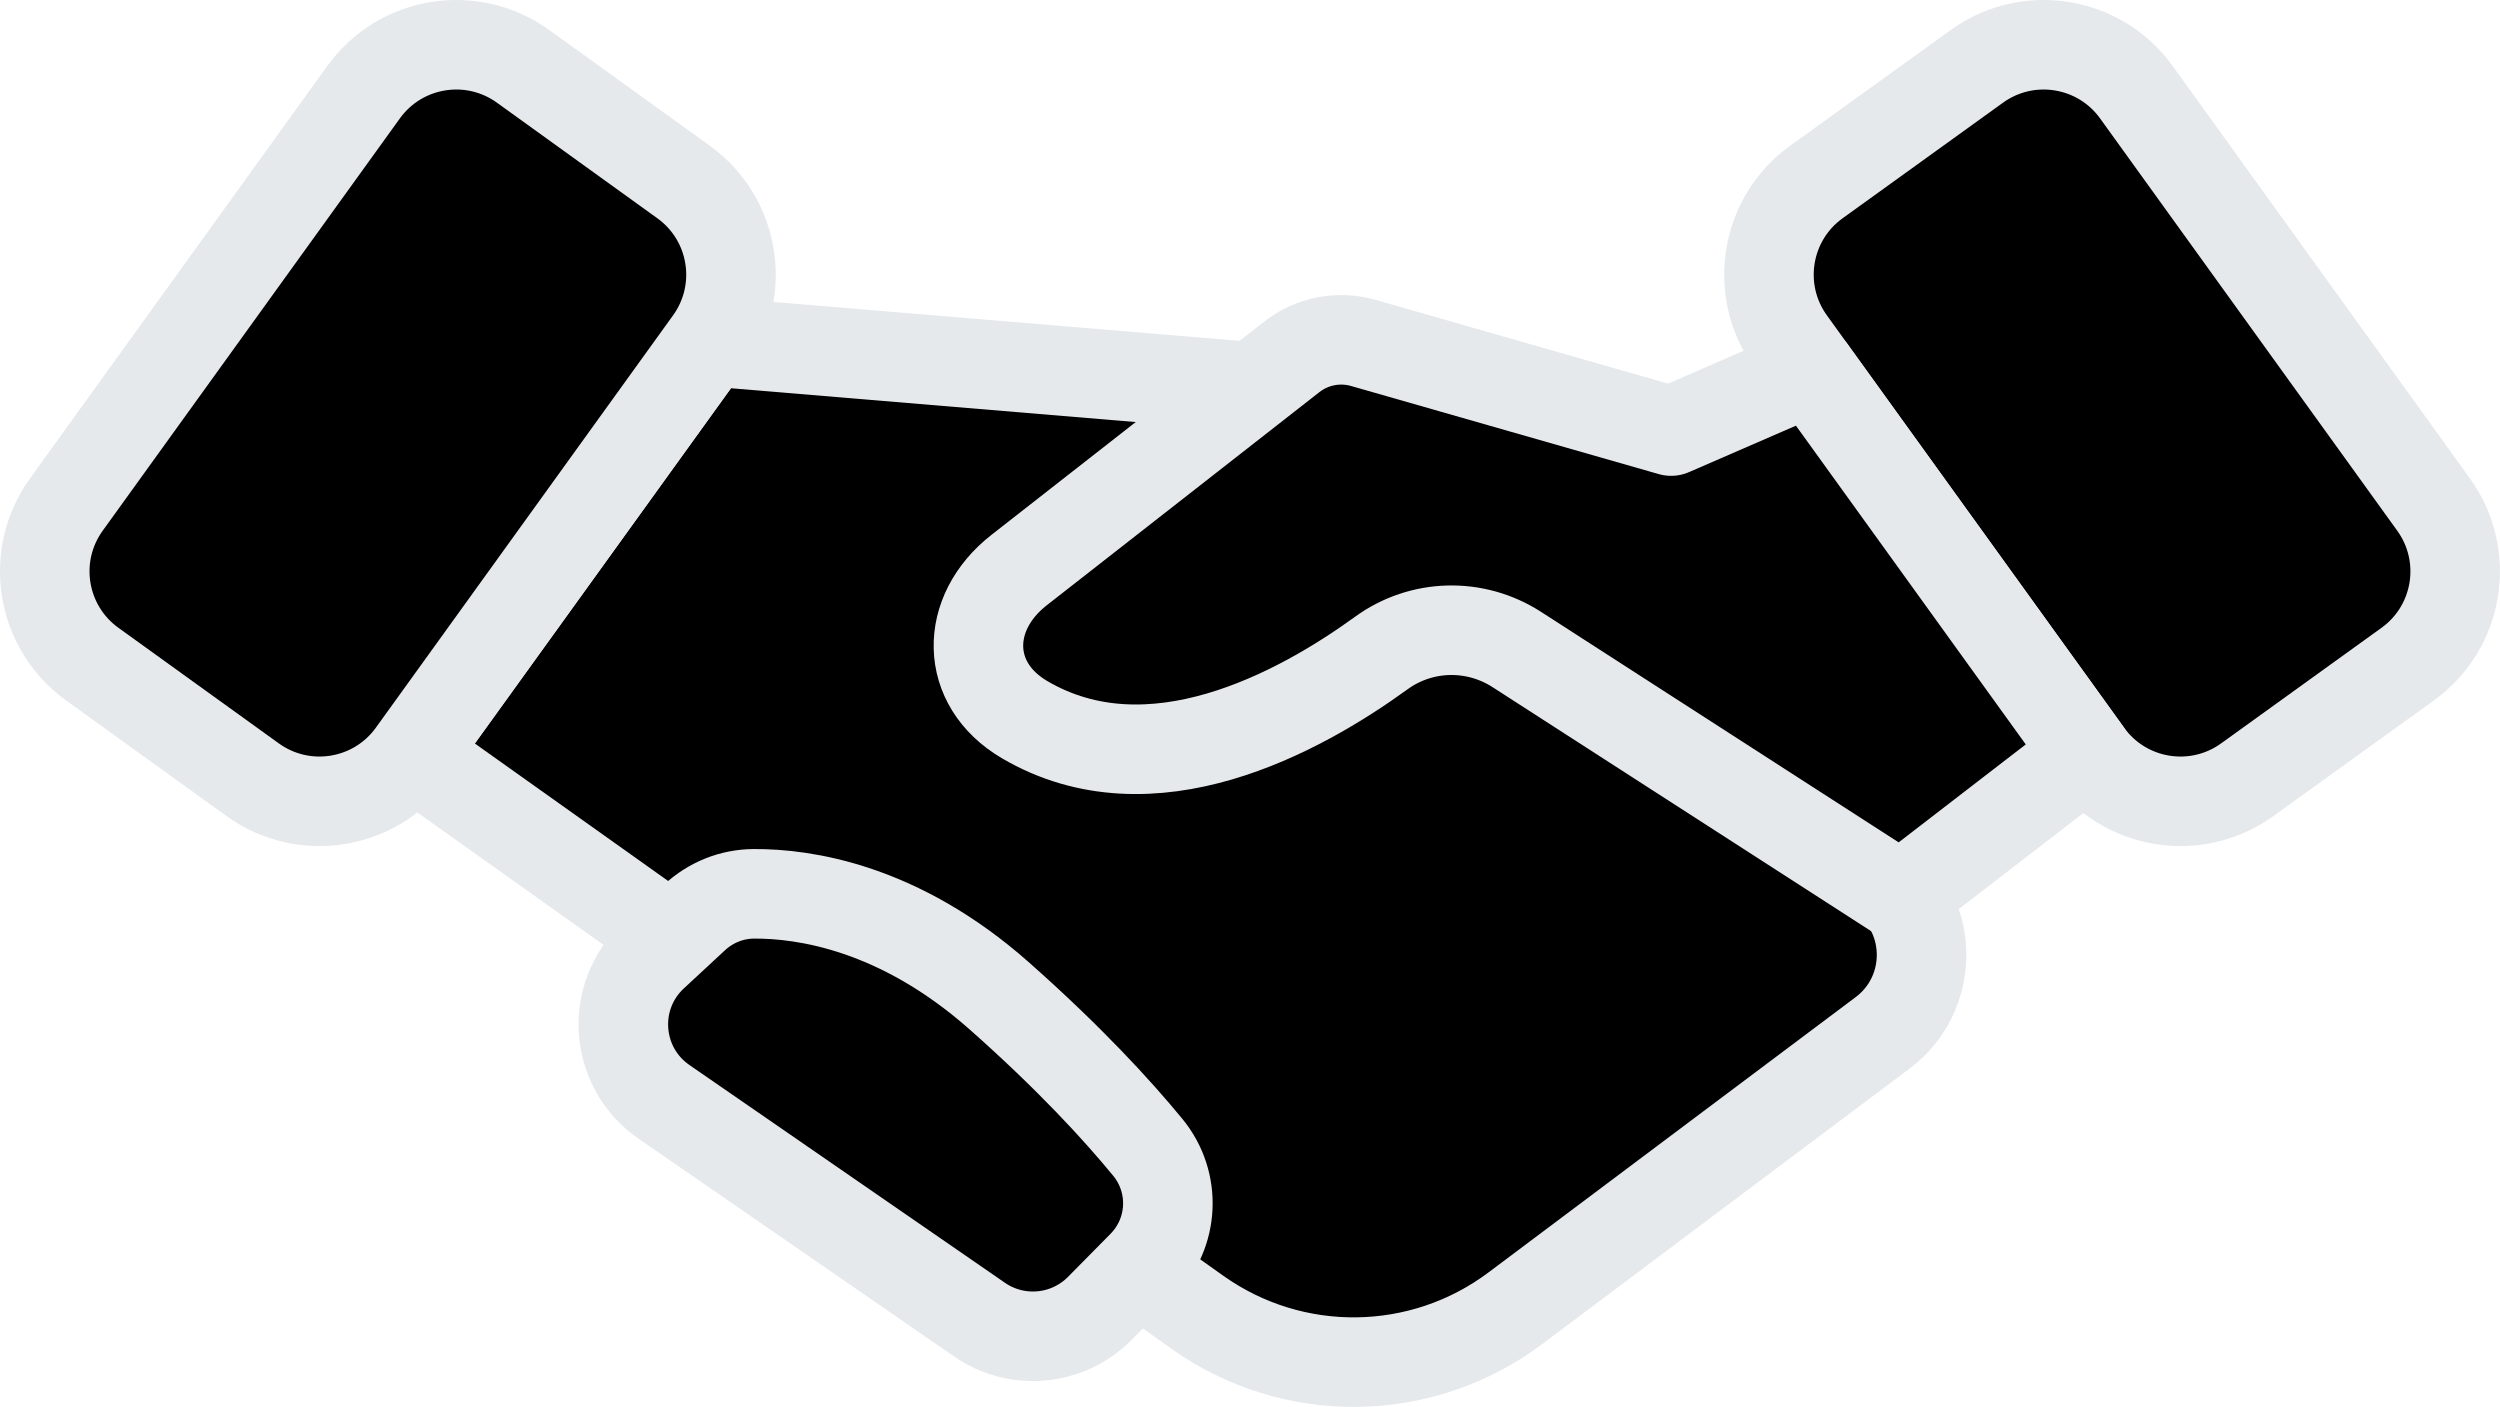<svg xmlns="http://www.w3.org/2000/svg" x="0px" y="0px" viewBox="11.061 20.216 41.879 23.568" enable-background="new 0 0 64 64">
<g>
	<g>
	</g>
	
		<path fill="#000000" stroke="#E6E9EC" stroke-width="1.5" stroke-linecap="round" stroke-linejoin="round" stroke-miterlimit="10" d="   M17.966,32.845l13.152,9.353c1.602,1.139,3.756,1.112,5.328-0.067l6.151-4.612c0.861-0.646,0.873-1.933,0.024-2.594l-10.564-8.227   l-9.111-0.761L17.966,32.845z"/>
	
		<path fill="#000000" stroke="#E6E9EC" stroke-width="1.5" stroke-linecap="round" stroke-linejoin="round" stroke-miterlimit="10" d="   M12.606,31.341l2.688,1.937c0.858,0.618,2.054,0.424,2.672-0.434l4.979-6.908c0.618-0.858,0.424-2.054-0.434-2.672l-2.688-1.937   c-0.858-0.618-2.054-0.424-2.672,0.434l-4.979,6.908C11.554,29.527,11.748,30.723,12.606,31.341z"/>
</g>
<g>
	
		<path fill="#000000" stroke="#E6E9EC" stroke-width="1.5" stroke-linecap="round" stroke-linejoin="round" stroke-miterlimit="10" d="   M51.394,31.341l-2.688,1.937c-0.858,0.618-2.054,0.424-2.672-0.434l-4.979-6.908c-0.618-0.858-0.424-2.054,0.434-2.672l2.688-1.937   c0.858-0.618,2.054-0.424,2.672,0.434l4.979,6.908C52.446,29.527,52.252,30.723,51.394,31.341z"/>
	
		<path fill="#000000" stroke="#E6E9EC" stroke-width="1.5" stroke-linecap="round" stroke-linejoin="round" stroke-miterlimit="10" d="   M46.029,32.837l-3.124,2.407l-6.434-4.147c-0.699-0.451-1.598-0.43-2.272,0.059c-1.373,0.996-3.862,2.359-5.978,1.113   c-1.01-0.595-1.012-1.781-0.089-2.503l4.57-3.573c0.338-0.264,0.783-0.351,1.195-0.233l5.158,1.477l2.346-1.019L46.029,32.837z"/>
	
		<path fill="#000000" stroke="#E6E9EC" stroke-width="1.5" stroke-linecap="round" stroke-linejoin="round" stroke-miterlimit="10" d="   M22.006,36.224l0.689-0.639c0.272-0.252,0.623-0.394,0.994-0.396c0.843-0.005,2.43,0.224,4.105,1.704   c1.175,1.039,1.977,1.913,2.494,2.542c0.481,0.586,0.443,1.436-0.09,1.976l-0.713,0.722c-0.537,0.543-1.386,0.623-2.014,0.19   l-5.287-3.649C21.354,38.101,21.268,36.909,22.006,36.224z"/>
</g>
</svg>